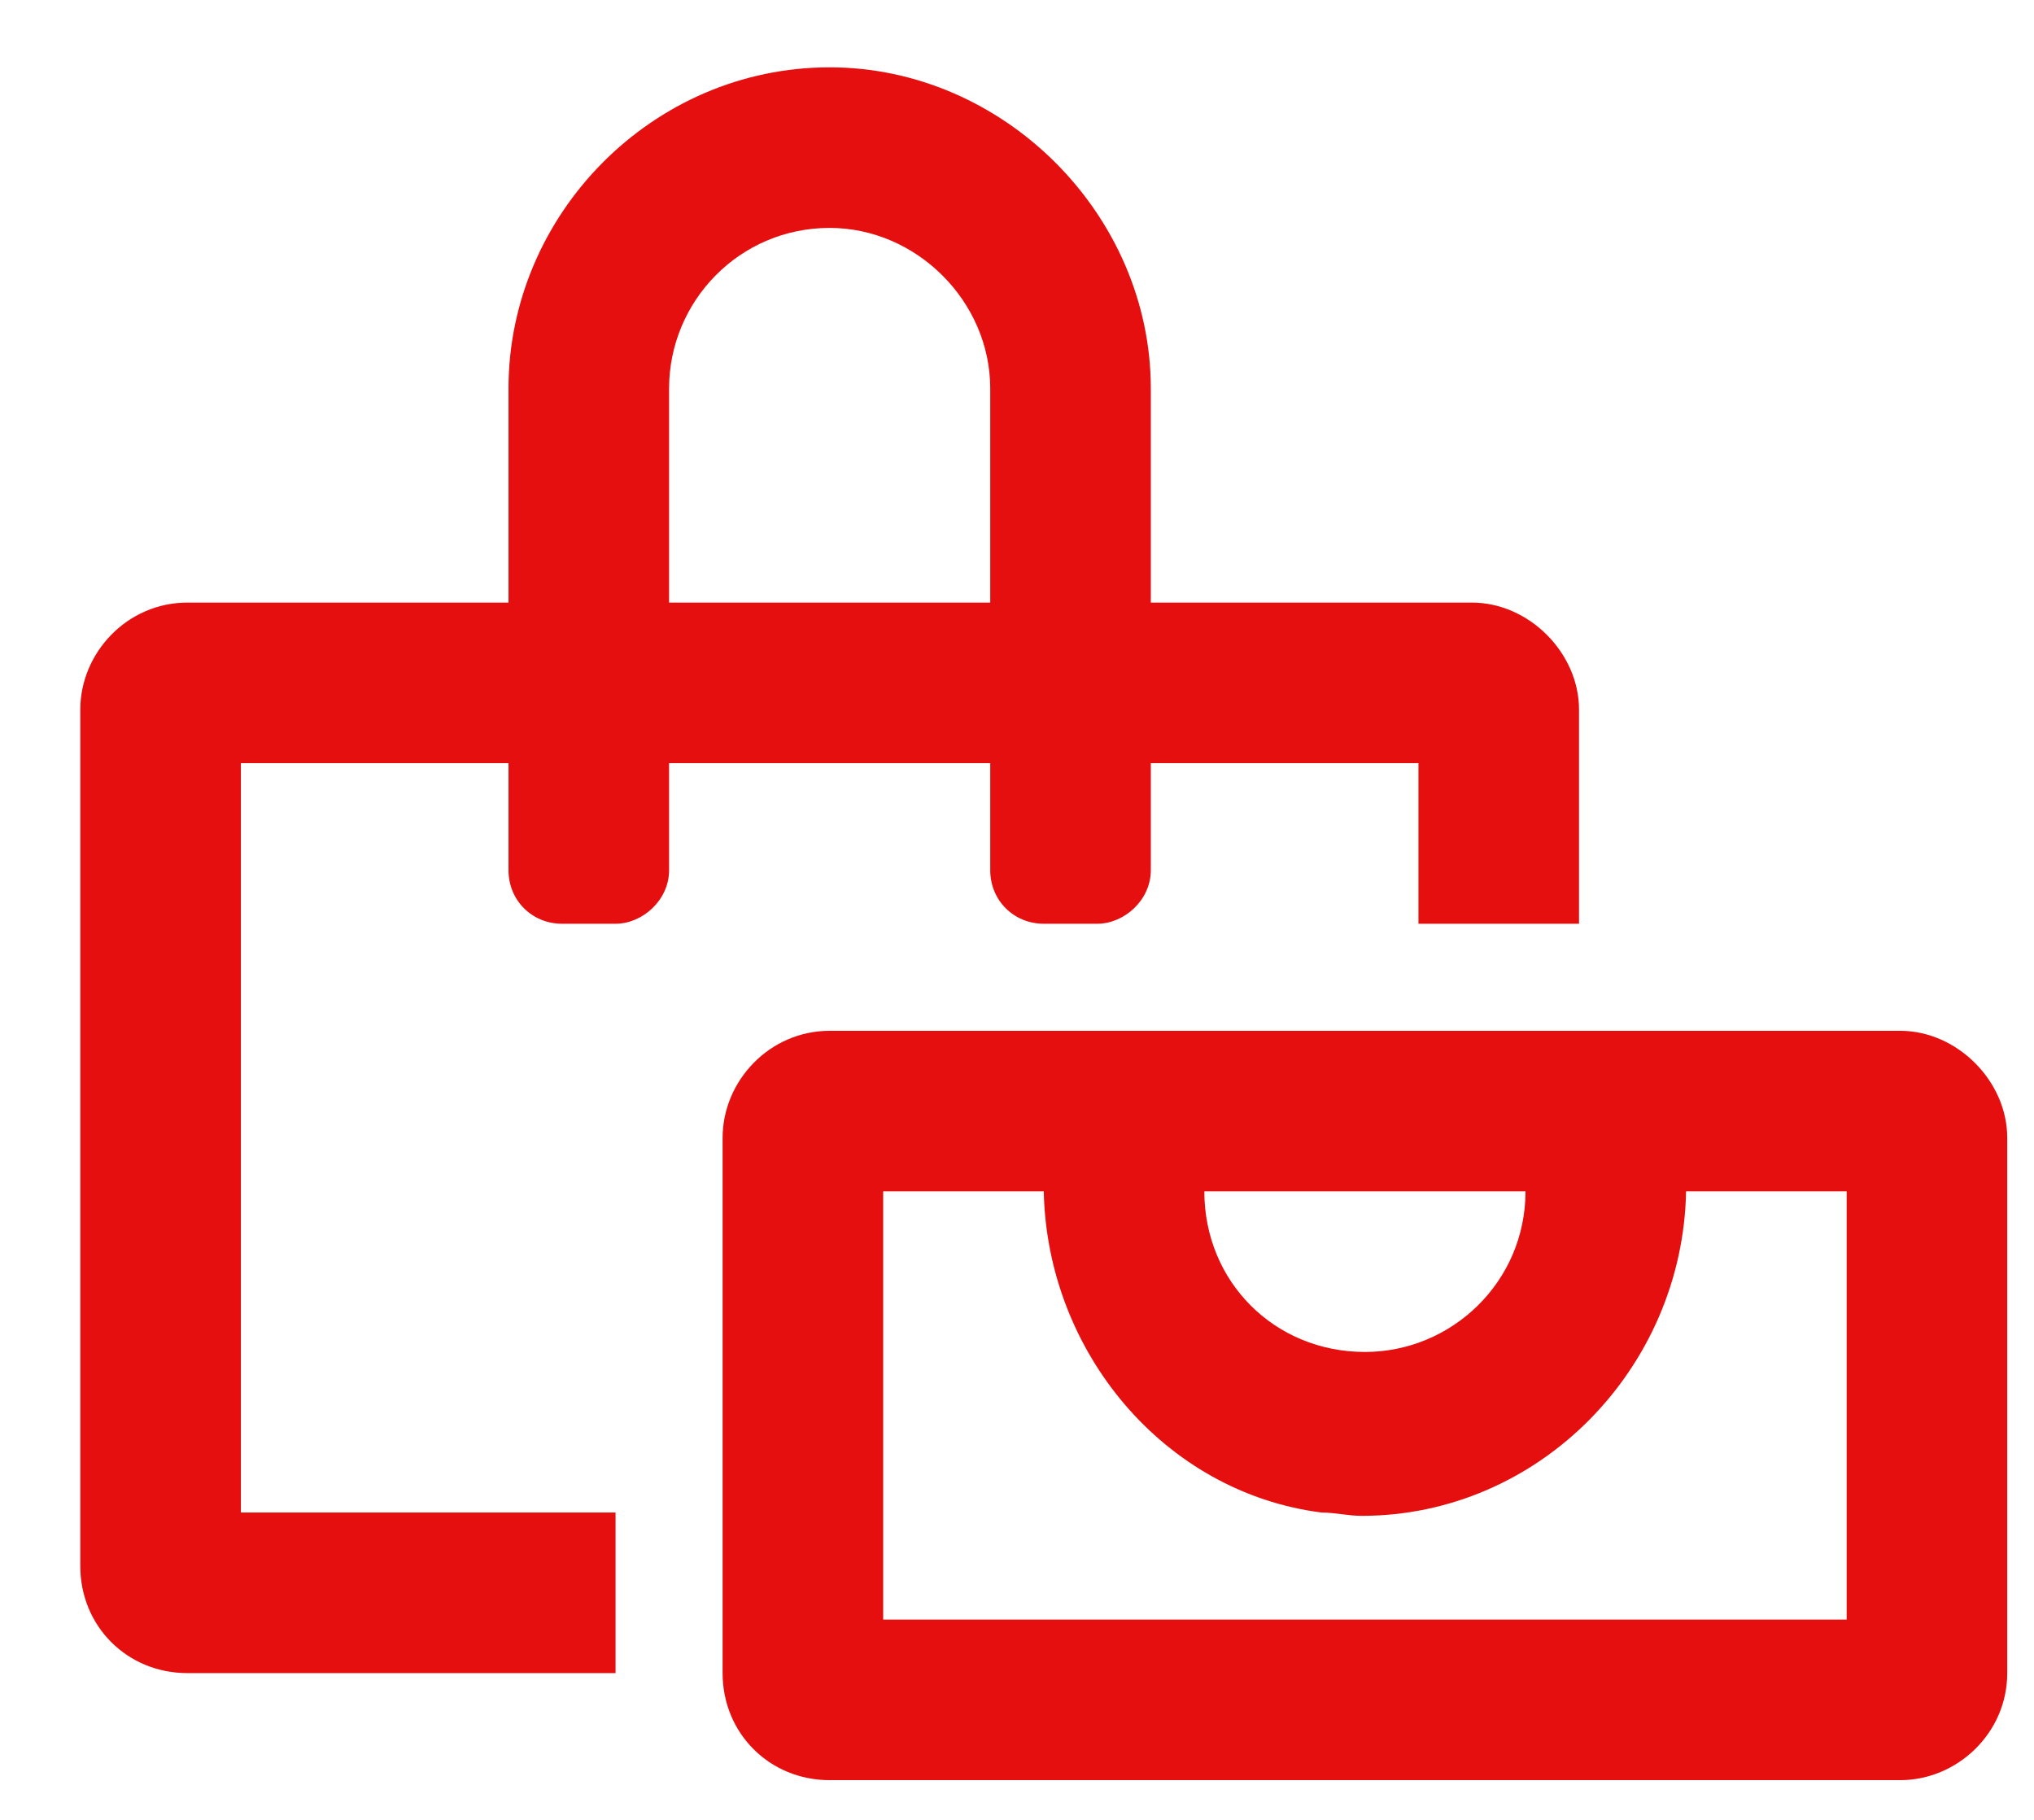 <svg width="19" height="17" viewBox="0 0 19 17" fill="none" xmlns="http://www.w3.org/2000/svg">
<path d="M9.25 8.129C9.25 8.41 9.469 8.629 9.75 8.629H10.25C10.5 8.629 10.75 8.41 10.75 8.129V7.129H13.25V8.629H14.75V6.629C14.75 6.098 14.281 5.629 13.75 5.629H10.75V3.629C10.75 2.004 9.375 0.629 7.75 0.629C6.094 0.629 4.75 2.004 4.75 3.629V5.629H1.75C1.188 5.629 0.75 6.098 0.75 6.629V14.629C0.75 15.191 1.188 15.629 1.75 15.629H5.75V14.129H2.25V7.129H4.75V8.129C4.75 8.41 4.969 8.629 5.25 8.629H5.75C6 8.629 6.25 8.41 6.25 8.129V7.129H9.25V8.129ZM6.25 5.629V3.629C6.25 2.816 6.906 2.129 7.75 2.129C8.562 2.129 9.25 2.816 9.25 3.629V5.629H6.25ZM17.75 9.629H7.75C7.188 9.629 6.75 10.098 6.75 10.629V15.629C6.75 16.191 7.188 16.629 7.75 16.629H17.75C18.281 16.629 18.75 16.191 18.75 15.629V10.629C18.75 10.098 18.281 9.629 17.75 9.629ZM14.25 11.129C14.25 11.973 13.562 12.629 12.75 12.629C11.906 12.629 11.25 11.973 11.25 11.129H14.25ZM17.25 15.129H8.25V11.129H9.75C9.781 12.629 10.875 13.941 12.344 14.129C12.469 14.129 12.594 14.16 12.719 14.16C14.375 14.16 15.719 12.785 15.75 11.129H17.25V15.129Z" fill="#E60F0F"/>
</svg>
